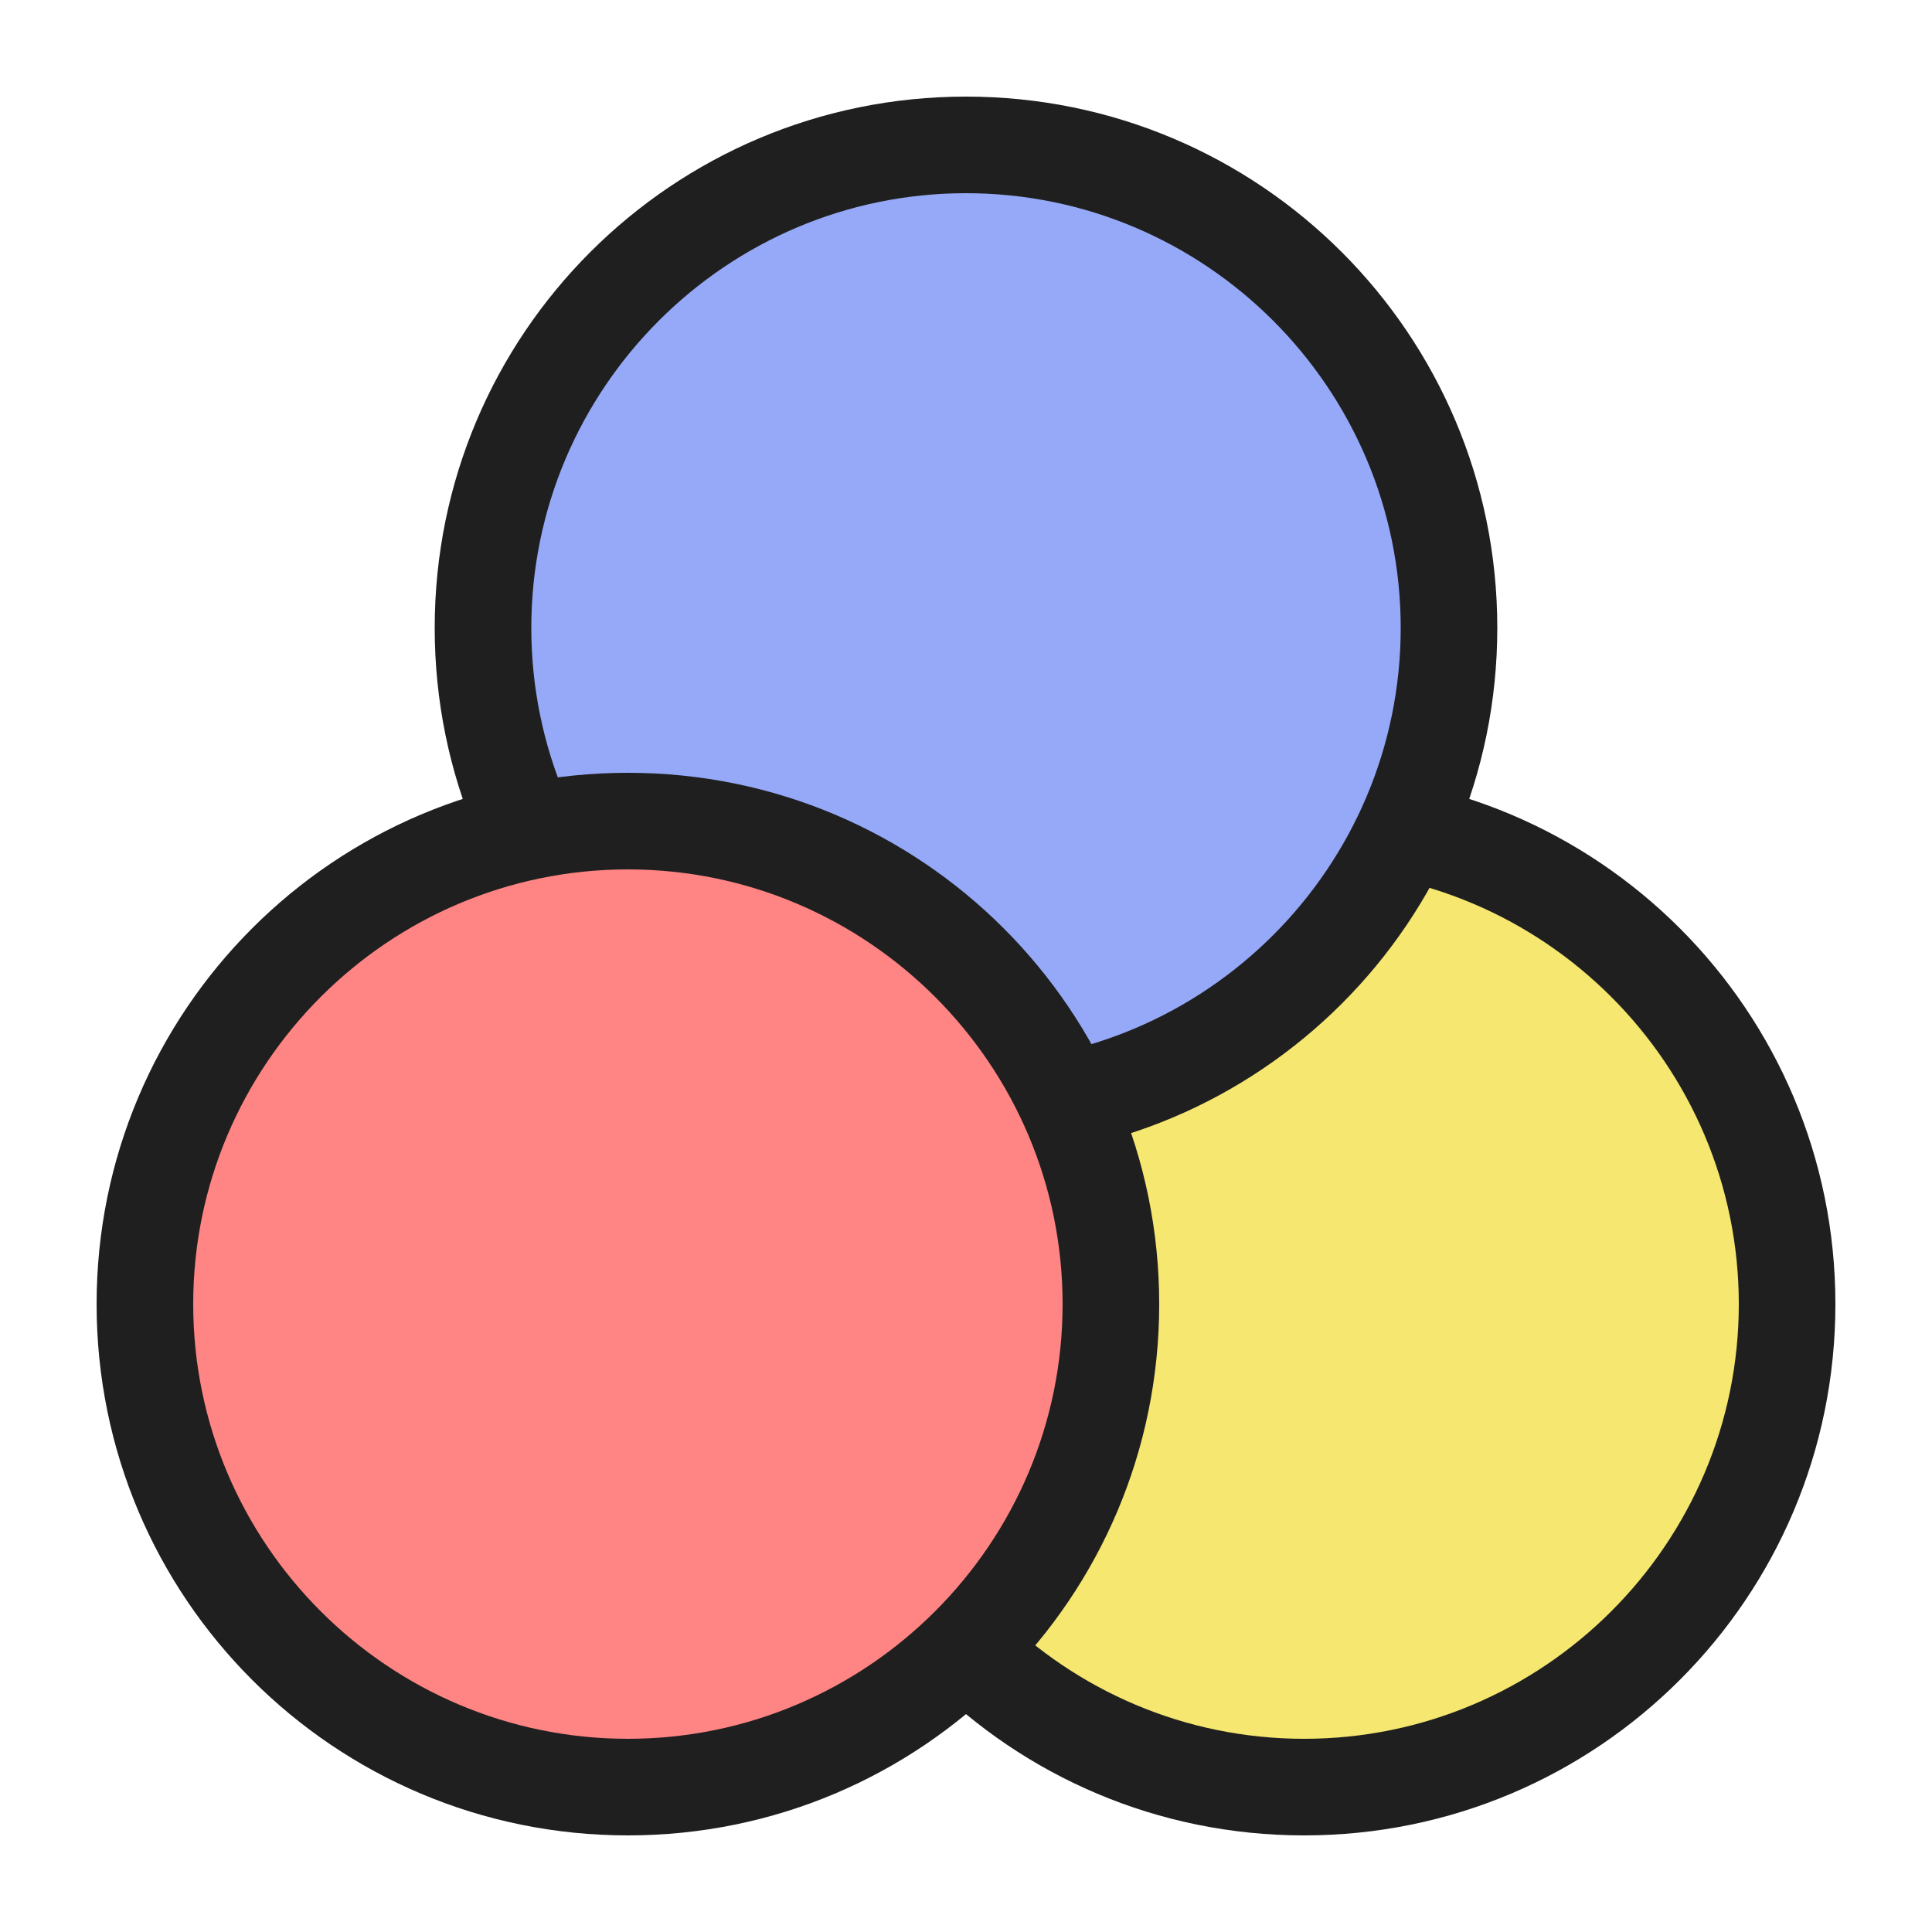 <svg id="_1" xmlns="http://www.w3.org/2000/svg" viewBox="0 0 100 100"><style>.st1{fill:#1f1f1f}</style><circle cx="67.5" cy="67.5" r="25" fill-rule="evenodd" clip-rule="evenodd" fill="#f5e770"/><path class="st1" d="M67.5 95C52.3 95 40 82.7 40 67.5S52.3 40 67.5 40 95 52.3 95 67.5 82.7 95 67.5 95zm0-50C55.1 45 45 55.1 45 67.5S55.1 90 67.5 90 90 79.9 90 67.5 79.9 45 67.5 45z"/><circle cx="50" cy="32.5" r="25" fill-rule="evenodd" clip-rule="evenodd" fill="#95a9f8"/><path class="st1" d="M50 60c-15.2 0-27.5-12.3-27.5-27.5S34.8 5 50 5s27.5 12.3 27.5 27.5S65.2 60 50 60zm0-50c-12.4 0-22.5 10.1-22.5 22.5S37.6 55 50 55s22.5-10.1 22.5-22.5S62.4 10 50 10z"/><circle cx="32.5" cy="67.5" r="25" fill-rule="evenodd" clip-rule="evenodd" fill="#ff8484"/><path class="st1" d="M32.5 95C17.3 95 5 82.7 5 67.5S17.3 40 32.5 40 60 52.3 60 67.5 47.7 95 32.5 95zm0-50C20.1 45 10 55.1 10 67.5S20.1 90 32.5 90 55 79.9 55 67.5 44.9 45 32.5 45z"/></svg>